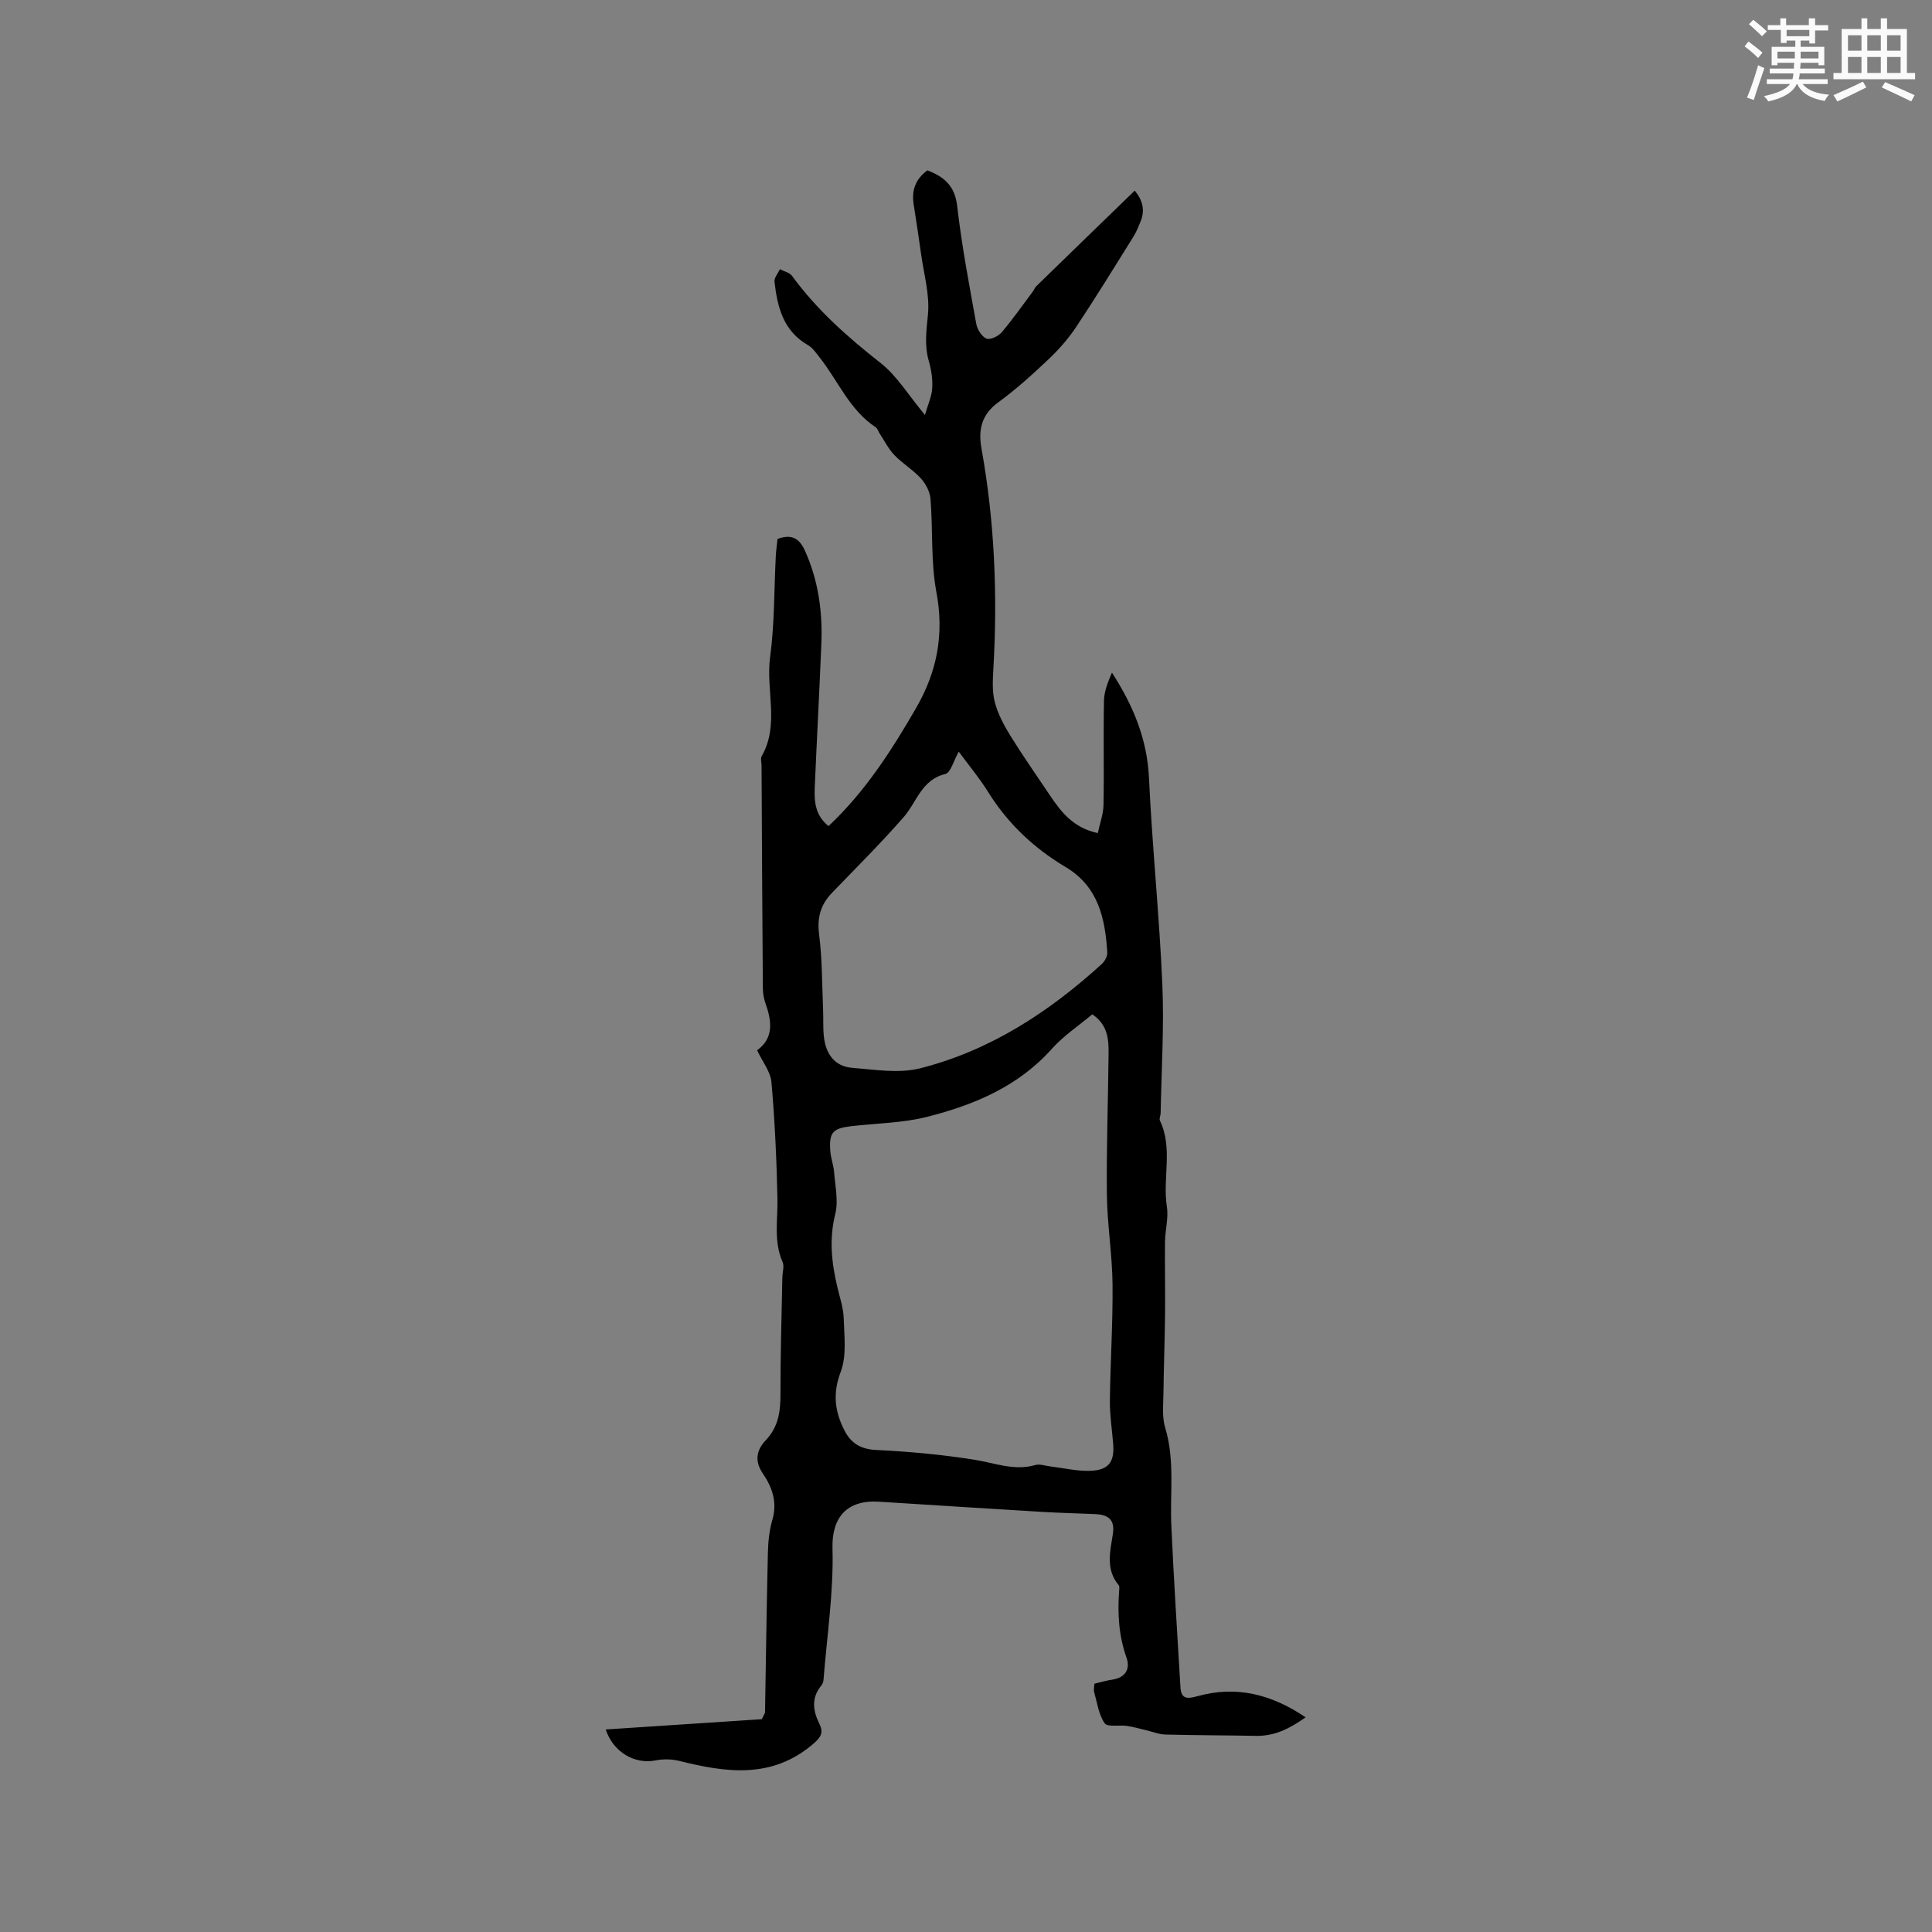 <svg enable-background="new 0 0 400 400" viewBox="0 0 400 400" xmlns="http://www.w3.org/2000/svg"><rect x="0" y="0" width="400" height="400" fill="#808080" stroke="none"/><path d="m226.59 348.59c1.27-.3 2.47-.66 3.7-.84 2.76-.41 3.76-2.26 2.94-4.55-1.6-4.52-1.88-9.08-1.53-13.77.03-.42.12-.98-.09-1.24-2.76-3.29-1.75-7.02-1.2-10.63.46-3.02-1.07-3.97-3.66-4.08-3.6-.16-7.2-.24-10.8-.45-11.32-.68-22.63-1.4-33.95-2.12-6.7-.43-9.81 3.3-9.64 9.64.25 9.05-1.15 18.15-1.86 27.23-.03.4-.19.86-.44 1.17-2.13 2.56-1.76 5.25-.41 7.96.92 1.85.26 2.82-1.29 4.15-8.53 7.3-18 5.95-27.72 3.52-1.55-.39-3.32-.42-4.89-.11-4.32.87-8.78-1.68-10.34-6.4 10.96-.72 21.86-1.44 32.31-2.13.5-1.05.66-1.23.67-1.42.19-10.98.33-21.97.59-32.95.05-2.31.29-4.7.93-6.91 1.06-3.64-.02-6.73-1.97-9.58-1.77-2.59-1.32-4.87.6-6.89 2.65-2.78 3.06-6.03 3.05-9.66-.02-8.03.24-16.07.39-24.1.02-1.05.43-2.26.05-3.13-1.89-4.3-.98-8.73-1.07-13.15-.17-8.04-.54-16.1-1.24-24.11-.19-2.16-1.84-4.19-2.97-6.59 3.52-2.55 3.04-6.08 1.71-9.8-.35-.97-.51-2.06-.52-3.09-.12-15.36-.19-30.73-.27-46.09 0-.64-.25-1.41.02-1.89 3.75-6.55.83-13.68 1.75-20.5.93-6.91.82-13.96 1.18-20.95.06-1.16.23-2.31.36-3.55 2.8-1.02 4.47-.28 5.71 2.51 2.76 6.16 3.63 12.59 3.36 19.22-.4 9.96-.95 19.9-1.37 29.86-.12 2.9.17 5.72 2.86 7.86 7.55-7.09 13.02-15.6 18.12-24.43 4.37-7.56 5.85-15.28 4.21-24.02-1.18-6.29-.7-12.88-1.22-19.31-.12-1.47-.98-3.11-1.99-4.22-1.63-1.79-3.8-3.07-5.48-4.82-1.24-1.29-2.06-2.97-3.07-4.49-.28-.43-.43-1.03-.82-1.29-5.45-3.6-7.79-9.67-11.65-14.52-.71-.89-1.41-1.93-2.36-2.48-5.12-2.93-6.33-7.89-6.93-13.12-.09-.81.72-1.72 1.12-2.59.86.45 2.02.69 2.53 1.4 5.12 7.01 11.48 12.65 18.29 17.99 3.41 2.67 5.78 6.67 9.21 10.78.63-2.18 1.41-3.85 1.51-5.56.11-1.87-.2-3.83-.72-5.64-.92-3.23-.49-6.28-.17-9.56.4-4.08-.83-8.32-1.41-12.49-.48-3.46-1.01-6.91-1.55-10.37-.45-2.88.38-5.22 2.85-7.02 3.4 1.31 5.67 3.14 6.16 7.35.94 8.19 2.49 16.32 3.96 24.45.21 1.15 1.13 2.61 2.1 3.03.75.32 2.45-.47 3.13-1.27 2.31-2.71 4.35-5.64 6.49-8.49.25-.34.39-.78.68-1.06 6.74-6.57 13.5-13.12 20.41-19.82 1.72 2.12 2.12 4.14 1.21 6.38-.44 1.08-.87 2.17-1.48 3.15-3.92 6.28-7.8 12.6-11.9 18.76-1.62 2.43-3.61 4.68-5.74 6.69-3.31 3.13-6.71 6.21-10.39 8.89-3.46 2.52-4.12 5.74-3.44 9.5 2.72 15.1 3.35 30.3 2.47 45.59-.13 2.31-.28 4.75.29 6.95.64 2.44 1.9 4.8 3.24 6.97 2.56 4.14 5.36 8.12 8.07 12.17 2.38 3.56 4.95 6.91 10.02 7.97.42-2 1.14-3.9 1.18-5.82.13-7.2-.05-14.41.1-21.61.04-1.96.83-3.9 1.65-5.79 4.38 6.8 7.28 13.72 7.66 21.74.67 14.27 2.15 28.51 2.77 42.78.38 8.87-.19 17.78-.35 26.67-.01.53-.34 1.16-.15 1.56 2.75 5.76.51 11.91 1.44 17.82.37 2.34-.36 4.84-.39 7.27-.06 5.07.07 10.14.01 15.21-.06 5.37-.27 10.74-.33 16.1-.03 2.41-.32 4.96.36 7.19 2.03 6.68.97 13.47 1.27 20.21.5 11.18 1.23 22.35 1.89 33.52.14 2.41 1.34 2.46 3.48 1.86 8.02-2.25 15.33-.45 22.43 4.36-3.36 2.4-6.49 3.92-10.28 3.84-6.24-.12-12.48-.11-18.72-.27-1.34-.03-2.66-.58-3.99-.89s-2.65-.7-4-.9c-1.58-.23-4.03.29-4.61-.54-1.24-1.79-1.55-4.24-2.17-6.44-.15-.48.01-1.04.05-1.76zm-.44-138.59c-2.82 2.37-5.96 4.44-8.38 7.15-6.95 7.79-16.05 11.59-25.74 14.06-5.09 1.3-10.49 1.34-15.75 1.95-3.87.45-4.64 1.27-4.38 5.14.1 1.46.68 2.89.79 4.36.22 2.9.92 5.98.24 8.69-1.29 5.15-.76 10.05.41 15.03.5 2.16 1.27 4.34 1.34 6.52.11 3.74.64 7.83-.63 11.16-1.7 4.47-1.2 8.2.78 12.09 1.33 2.62 3.32 3.89 6.55 4.05 6.86.33 13.73.96 20.51 2.05 4.15.67 8.12 2.32 12.45 1.07.93-.27 2.08.16 3.12.29 2.73.32 5.46.99 8.17.91 3.9-.11 5.15-1.82 4.84-5.6-.24-2.96-.71-5.92-.68-8.87.09-8.05.63-16.09.55-24.14-.06-6.18-1.1-12.35-1.17-18.53-.11-9.74.25-19.49.35-29.24.03-2.98-.16-5.95-3.37-8.14zm-27.65-54.38c-1.07 1.88-1.66 4.36-2.79 4.63-4.95 1.21-5.89 5.81-8.61 8.92-4.73 5.42-9.86 10.5-14.85 15.69-2.37 2.46-3.11 5.15-2.66 8.64.65 5.11.6 10.3.82 15.46.08 1.9-.04 3.81.17 5.7.39 3.5 2.19 6.13 5.85 6.42 4.69.37 9.67 1.22 14.08.1 14.44-3.66 26.65-11.62 37.59-21.58.62-.56 1.2-1.62 1.15-2.4-.44-7.06-1.85-13.66-8.63-17.69-6.55-3.9-11.95-8.98-16.02-15.51-1.77-2.85-3.94-5.45-6.1-8.38z" fill="#010000"/><g fill="#fafafb"><path d="m361.2 9.6.8-1c.9.7 1.9 1.4 2.9 2.3l-.9 1.1c-1-1-2-1.8-2.8-2.4zm.5 10.6c.9-2.1 1.6-4.3 2.3-6.7.4.2.8.4 1.3.6-.7 2.1-1.5 4.3-2.2 6.6zm.4-15.2.9-.9c1 .8 2 1.6 2.8 2.4l-1 1c-.9-.9-1.8-1.7-2.7-2.5zm12.5-1.2h1.2v1.4h2.7v1.1h-2.7v2.7h-1.2v-.6h-1.8v1.3h4.9v3.8h-1.2v-.5h-3.7c0 .4-.1.9-.1 1.2h5.1v1h-5.2c0 .5-.1.9-.2 1.2h6v1h-5.2c1.1 1.3 2.9 2 5.5 2.2-.4.4-.7.8-.9 1.3-2.9-.5-4.8-1.6-5.7-3.5h-.1c-.8 1.7-2.7 2.9-5.9 3.6-.2-.4-.6-.8-.9-1.1 2.8-.6 4.6-1.4 5.4-2.5h-4.8v-1h5.3c.1-.3.2-.7.2-1.2h-4.9v-1h5c0-.4 0-.8.1-1.2h-3.5v.5h-1.2v-3.8h4.9v-1.3h-1.8v.5h-1.2v-2.7h-2.7v-1h2.6v-1.4h1.2v1.4h4.7v-1.4zm-6.6 8.3h3.6c0-.4 0-.9 0-1.4h-3.6zm1.9-4.6h4.7v-1.3h-4.7zm6.6 3.2h-3.7v1.4h3.7z"/><path d="m385.3 3.8h1.3v2.2h2.8v-2.2h1.3v2.2h4.1v9.1h1.7v1.3h-16.9v-1.3h1.7v-9.1h4.1v-2.2zm.4 13.1.7 1.2c-1.8.9-3.8 1.9-6 2.9-.2-.4-.5-.8-.8-1.3 2.3-1 4.3-1.9 6.1-2.8zm-3.1-6.4h2.8v-3.2h-2.8zm0 4.6h2.8v-3.3h-2.8zm4-4.6h2.8v-3.2h-2.8zm0 4.6h2.8v-3.3h-2.8zm3.7 1.9c2.1.9 4.1 1.8 6.1 2.7l-.7 1.3c-2.2-1.1-4.2-2-6.1-2.9zm3.2-9.7h-2.8v3.2h2.8zm-2.8 7.8h2.8v-3.3h-2.8z"/></g></svg>